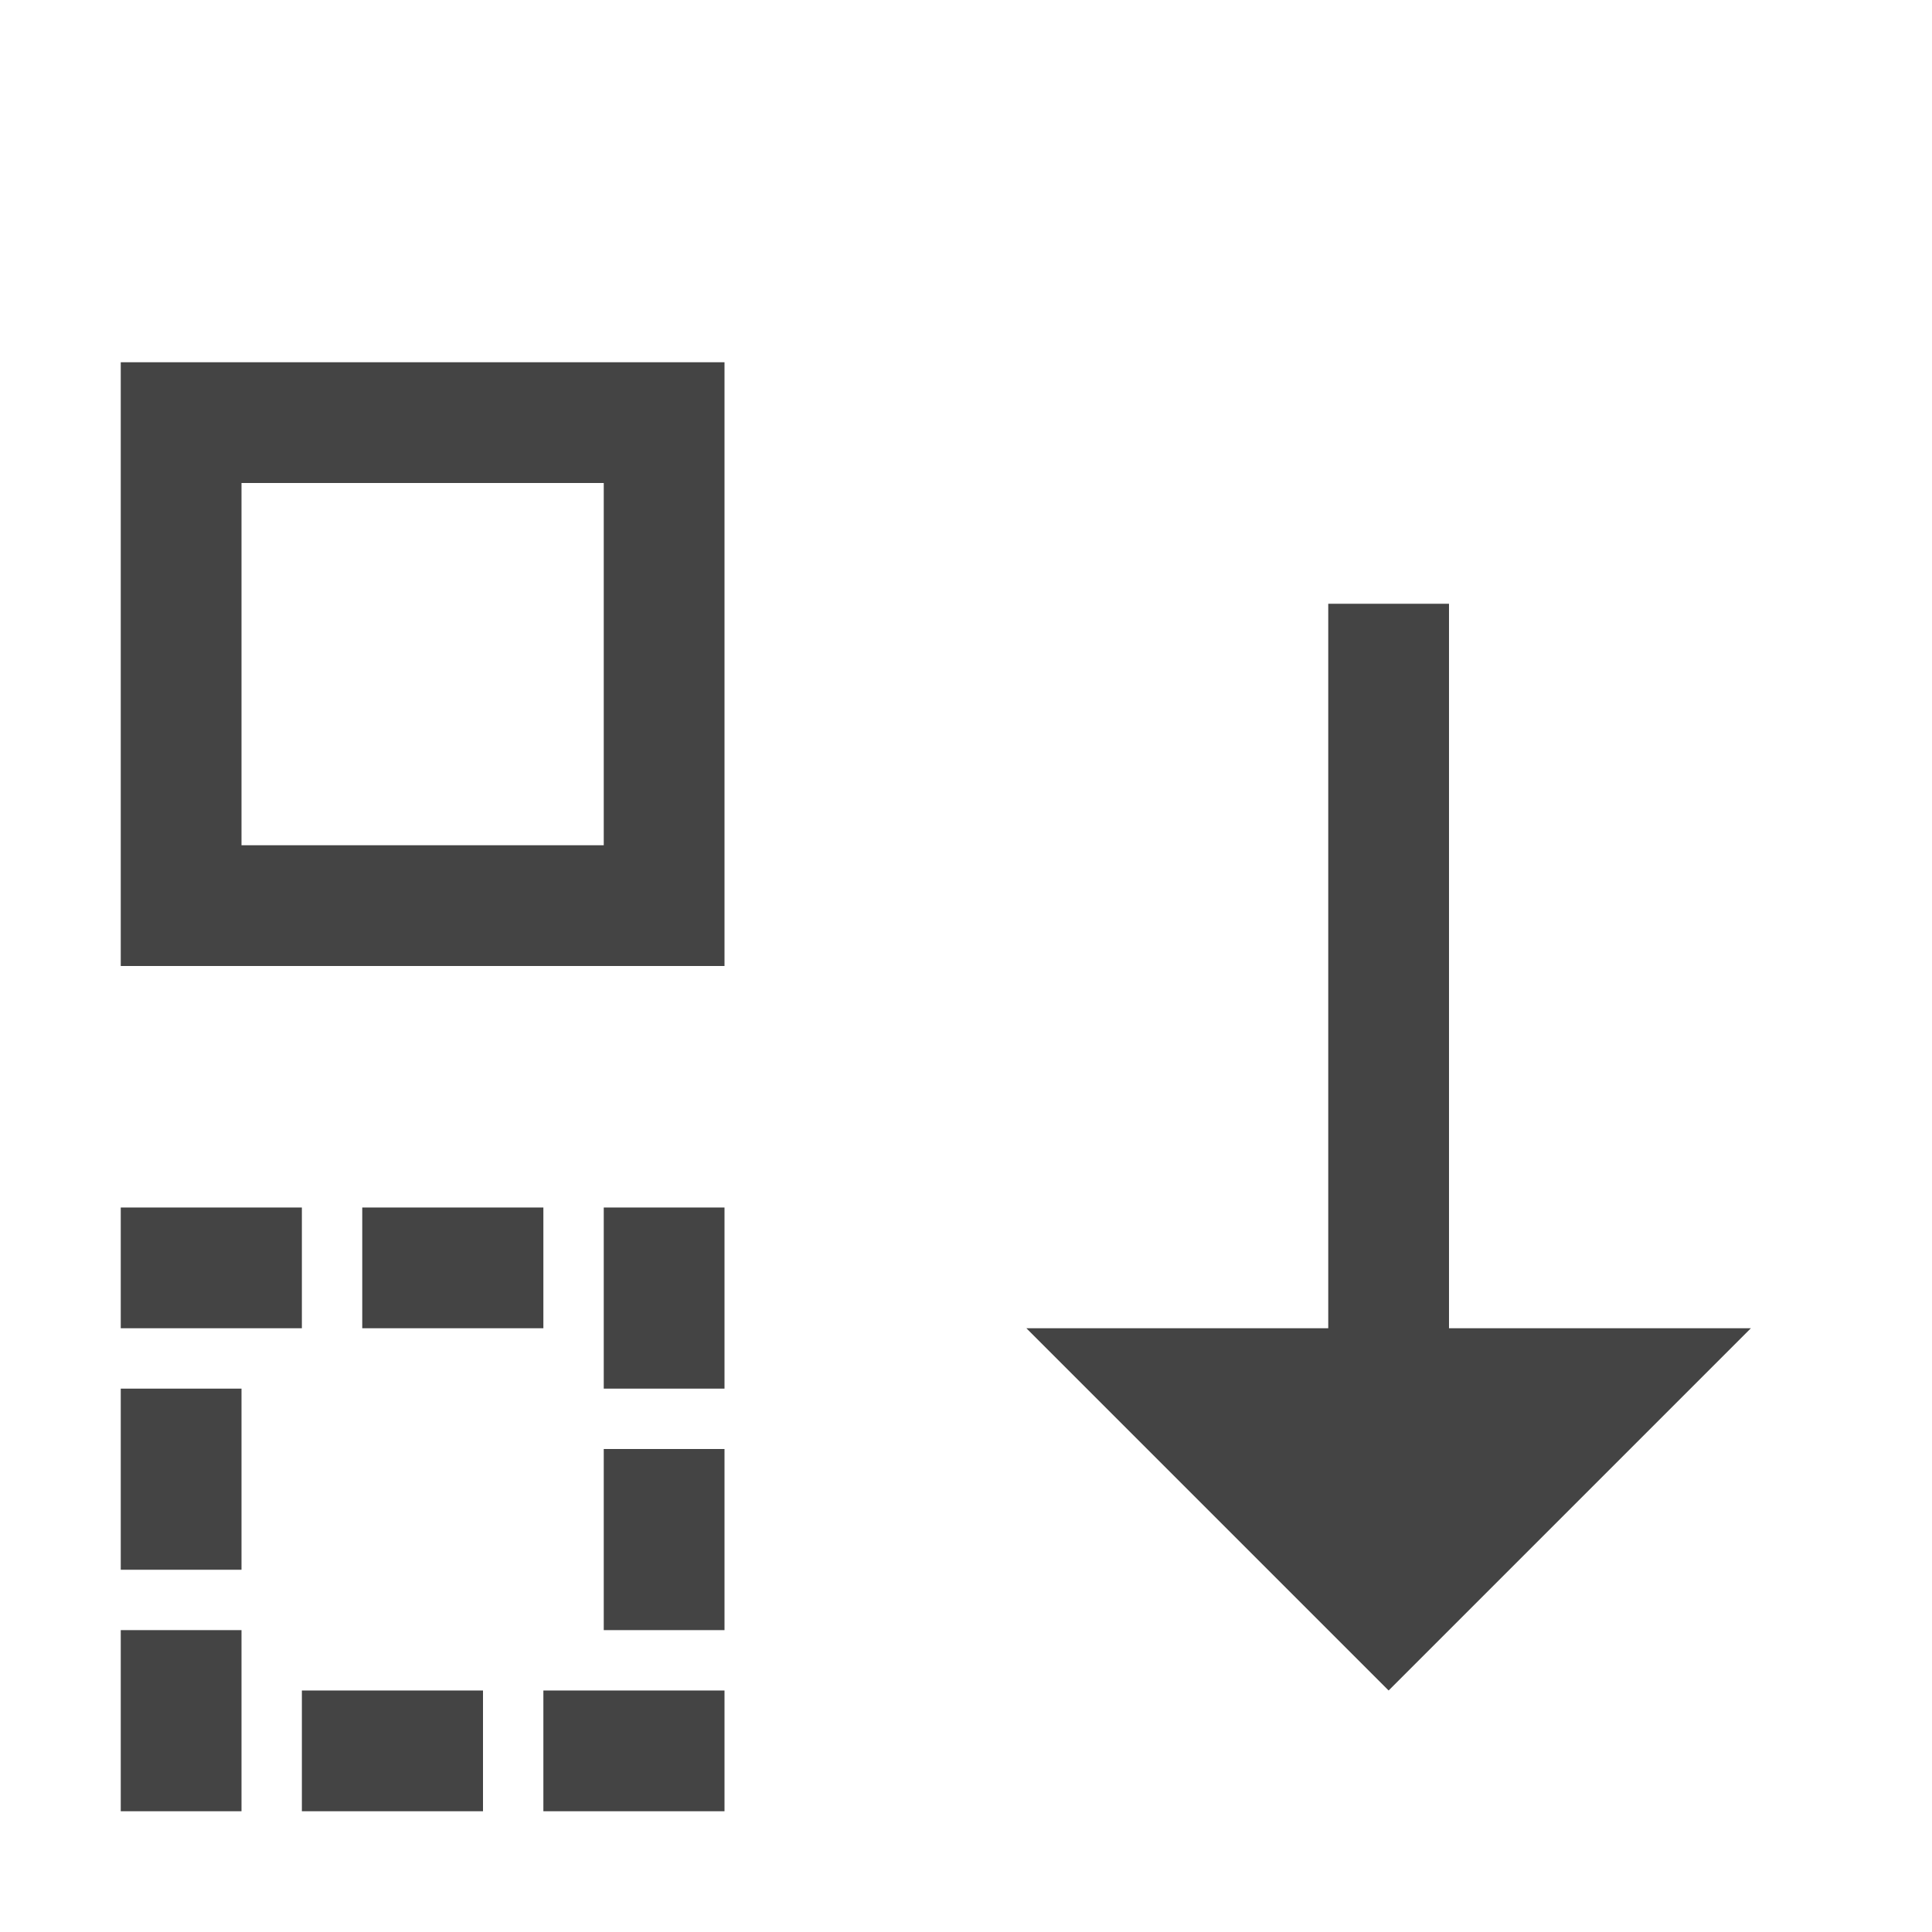 <?xml version="1.0" encoding="utf-8"?>
<!-- Generated by IcoMoon.io -->
<!DOCTYPE svg PUBLIC "-//W3C//DTD SVG 1.1//EN" "http://www.w3.org/Graphics/SVG/1.1/DTD/svg11.dtd">
<svg version="1.1" xmlns="http://www.w3.org/2000/svg" xmlns:xlink="http://www.w3.org/1999/xlink" width="32" height="32" viewBox="0 0 32 32">
<path fill="#444444" d="M24 22v-12h-2v12h-5l6 6 6-6z"></path>
<path fill="#444444" d="M10 8v6h-6v-6h6zM12 6h-10v10h10v-10z"></path>
<path fill="#444444" d="M2 20h3v2h-3v-2z"></path>
<path fill="#444444" d="M6 20h3v2h-3v-2z"></path>
<path fill="#444444" d="M10 20h2v3h-2v-3z"></path>
<path fill="#444444" d="M2 27h2v3h-2v-3z"></path>
<path fill="#444444" d="M5 28h3v2h-3v-2z"></path>
<path fill="#444444" d="M9 28h3v2h-3v-2z"></path>
<path fill="#444444" d="M2 23h2v3h-2v-3z"></path>
<path fill="#444444" d="M10 24h2v3h-2v-3z"></path>
</svg>

